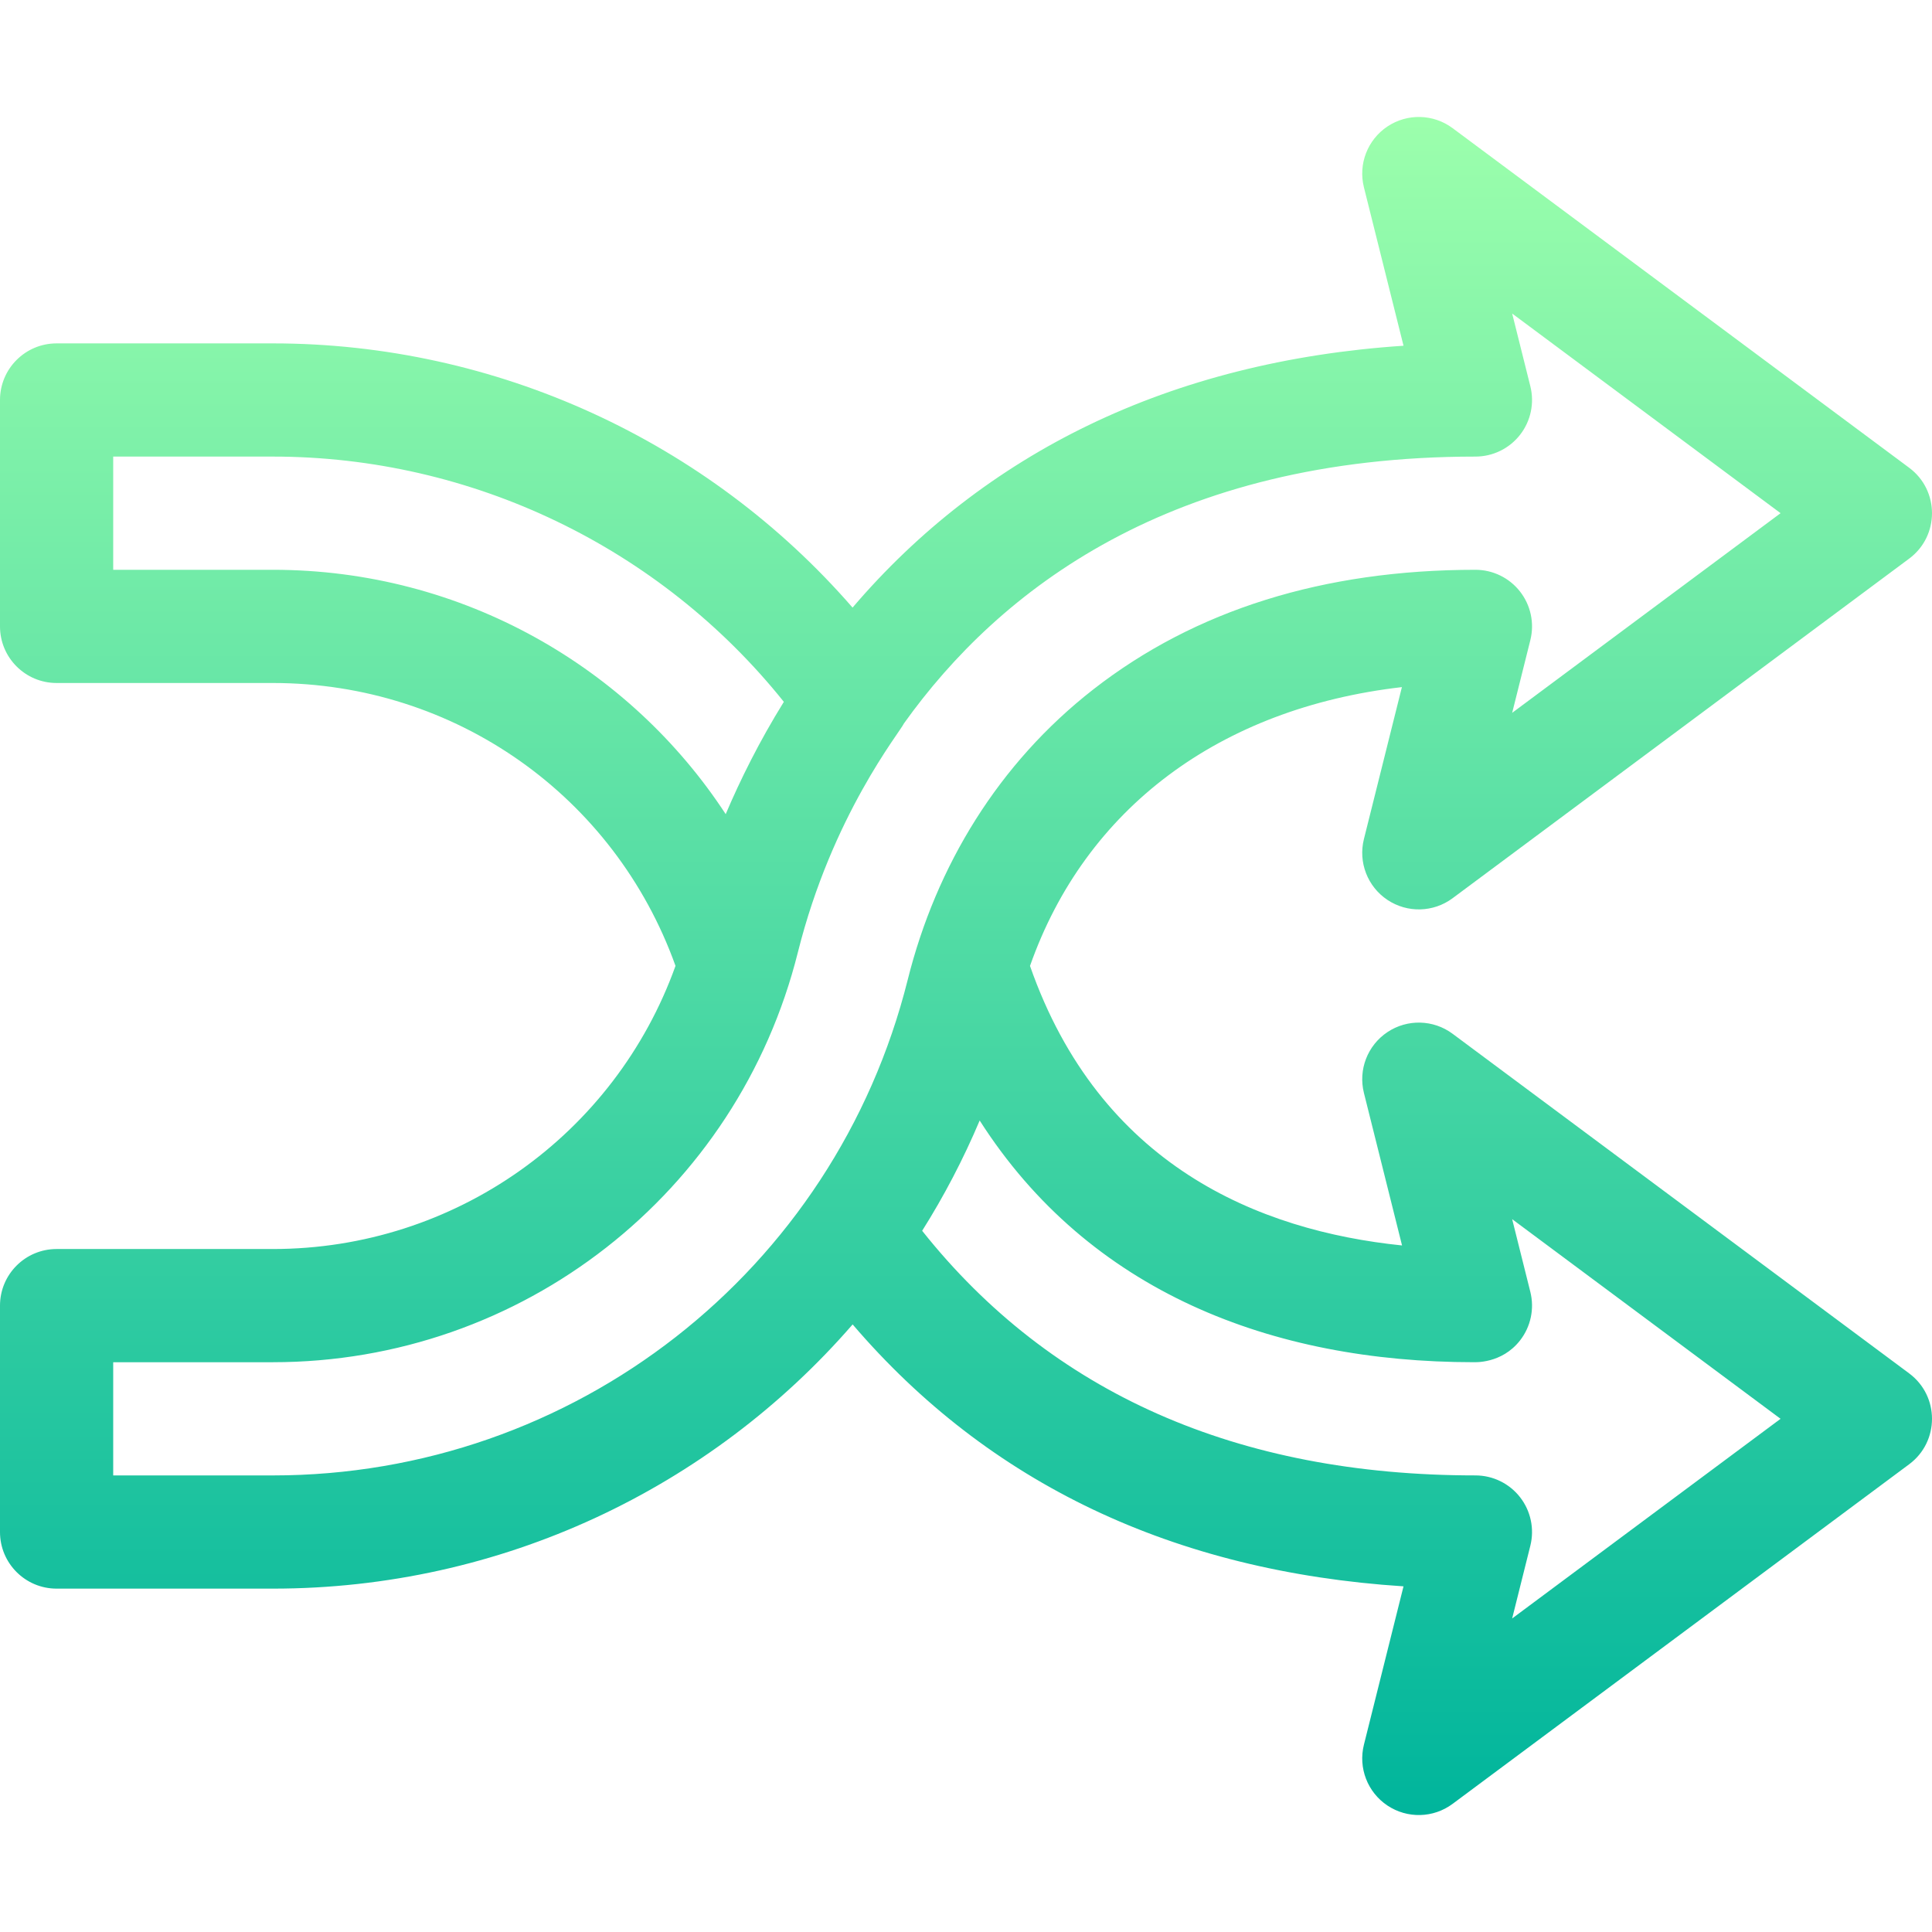 <svg id="Capa_1" enable-background="new 0 0 511.995 511.995" height="512" viewBox="0 0 511.995 511.995" width="512" xmlns="http://www.w3.org/2000/svg" xmlns:xlink="http://www.w3.org/1999/xlink"><linearGradient id="SVGID_1_" gradientUnits="userSpaceOnUse" x1="255.998" x2="255.998" y1="480.998" y2="30.998"><stop offset="0" stop-color="#00b59c"/><stop offset="1" stop-color="#9cffac"/></linearGradient><path d="m505.952 363.962-121-90c-5.086-3.783-12.001-3.962-17.274-.444-5.273 3.517-7.768 9.968-6.229 16.118l10.104 40.419c-38.041-3.911-80.111-21.223-98.594-74.078 14.685-41.745 50.264-68.322 98.557-73.887l-10.067 40.269c-1.538 6.149.956 12.601 6.229 16.118 5.274 3.517 12.188 3.339 17.274-.444l121-90c8.053-5.989 8.061-18.076 0-24.071l-121-90c-5.086-3.783-12.001-3.961-17.274-.444s-7.768 9.968-6.229 16.118l10.496 41.985c-30.687 2.04-58.665 9.083-83.388 21.014-24.094 11.627-45.151 27.907-62.621 48.38-38.359-44.154-94.436-70.017-153.627-70.017h-57.309c-8.284 0-15 6.716-15 15v60c0 8.284 6.716 15 15 15h57.309c48.264 0 90.559 29.93 106.706 74.965-16.033 44.693-58.404 75.035-106.706 75.035h-57.309c-8.284 0-15 6.716-15 15v60c0 8.284 6.716 15 15 15h57.309c60.583 0 115.975-26.608 153.648-70.017 36.08 42.161 85.04 65.455 145.984 69.41l-10.492 41.968c-1.538 6.149.956 12.601 6.229 16.118 5.27 3.514 12.184 3.342 17.274-.444l121-90c8.054-5.989 8.062-18.076 0-24.071zm-433.643-212.964h-42.309v-30h42.309c52.804 0 102.7 24.124 135.417 64.995-6.529 10.53-11.567 20.706-15.41 29.762-25.305-38.703-69.537-64.757-120.007-64.757zm0 240h-42.309v-30h42.309c66.064 0 123.177-44.83 139.137-108.64 9.064-36.235 26.977-58.22 28.124-60.668 25.187-35.249 70.616-70.692 151.431-70.692 4.619 0 8.98-2.128 11.823-5.769s3.85-8.388 2.729-12.869l-4.817-19.27 71.132 52.908-71.132 52.908 4.817-19.27c1.121-4.481.114-9.229-2.729-12.869-2.843-3.641-7.204-5.769-11.823-5.769-40.224 0-74.293 10.664-101.262 31.694-25.124 19.591-41.636 46.77-49.184 76.946-19.349 77.343-88.534 131.36-168.246 131.36zm328.425 37.907 4.817-19.27c1.121-4.481.114-9.229-2.729-12.87s-7.204-5.769-11.823-5.769c-63.139 0-112.406-21.806-146.619-64.829 5.816-9.23 10.921-18.994 15.243-29.223 28.962 45.363 77.33 64.035 130.931 64.052.135-.03 7.375.498 12.269-5.769 2.843-3.641 3.85-8.388 2.729-12.87l-4.817-19.27 71.132 52.908z" fill="url(#SVGID_1_)"/></svg>
